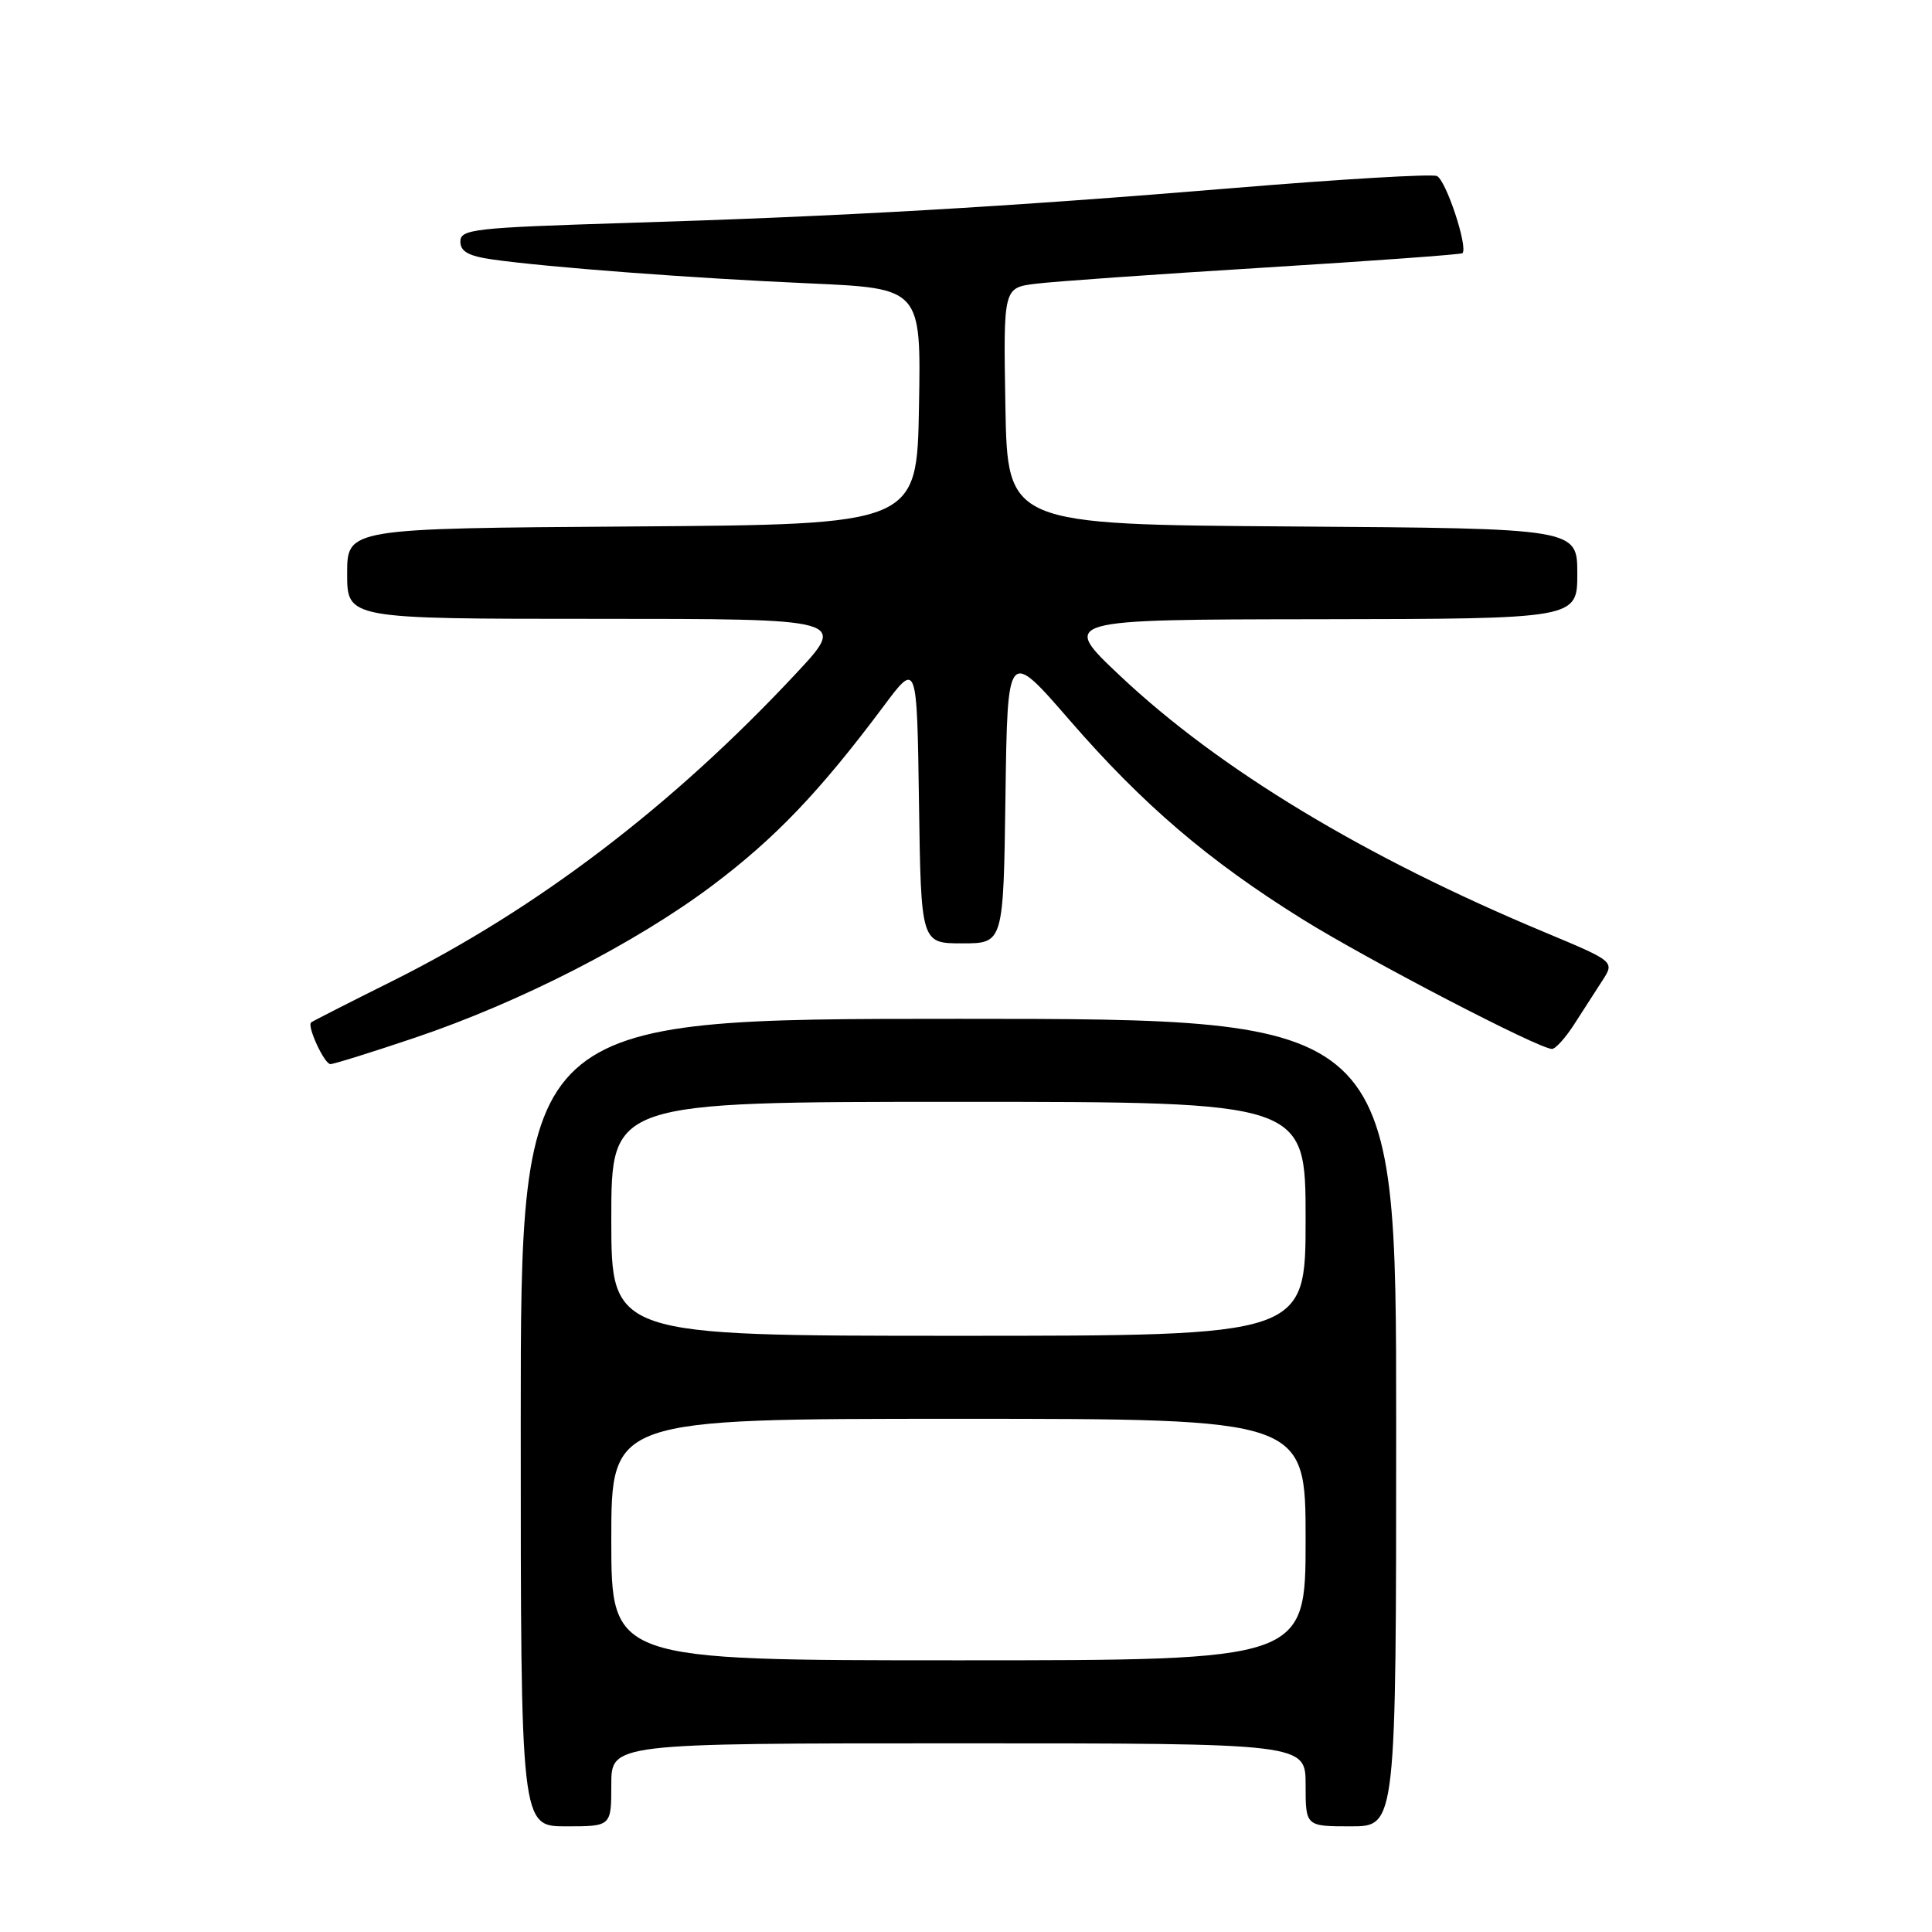 <?xml version="1.0" encoding="UTF-8" standalone="no"?>
<!DOCTYPE svg PUBLIC "-//W3C//DTD SVG 1.1//EN" "http://www.w3.org/Graphics/SVG/1.1/DTD/svg11.dtd" >
<svg xmlns="http://www.w3.org/2000/svg" xmlns:xlink="http://www.w3.org/1999/xlink" version="1.1" viewBox="0 0 256 256">
 <g >
 <path fill="currentColor"
d=" M 81.00 236.50 C 81.00 231.00 81.00 231.00 127.00 231.00 C 173.00 231.00 173.00 231.00 173.00 236.50 C 173.00 242.00 173.00 242.00 179.00 242.00 C 185.00 242.00 185.00 242.00 185.00 188.50 C 185.00 135.00 185.00 135.00 127.00 135.00 C 69.00 135.00 69.00 135.00 69.00 188.50 C 69.00 242.00 69.00 242.00 75.00 242.00 C 81.00 242.00 81.00 242.00 81.00 236.50 Z  M 54.90 137.53 C 68.84 132.84 84.16 125.00 94.34 117.37 C 102.72 111.08 108.63 104.89 117.08 93.58 C 121.50 87.65 121.50 87.65 121.77 106.33 C 122.04 125.00 122.04 125.00 127.50 125.00 C 132.96 125.00 132.96 125.00 133.23 105.47 C 133.50 85.94 133.50 85.94 141.74 95.44 C 151.43 106.61 160.10 114.02 172.50 121.75 C 181.26 127.21 203.96 139.01 205.65 138.99 C 206.12 138.98 207.44 137.52 208.58 135.74 C 209.72 133.96 211.40 131.35 212.31 129.95 C 213.96 127.41 213.96 127.41 204.73 123.55 C 180.83 113.58 161.60 101.97 148.43 89.56 C 140.50 82.09 140.50 82.09 174.75 82.05 C 209.00 82.00 209.00 82.00 209.00 76.01 C 209.00 70.02 209.00 70.02 171.25 69.76 C 133.50 69.50 133.50 69.50 133.22 53.82 C 132.95 38.13 132.95 38.13 137.22 37.60 C 139.58 37.30 153.19 36.34 167.49 35.46 C 181.78 34.58 193.61 33.72 193.78 33.55 C 194.56 32.77 191.57 23.77 190.38 23.32 C 189.64 23.03 177.67 23.74 163.77 24.89 C 133.21 27.43 111.61 28.67 82.75 29.55 C 62.83 30.17 61.00 30.37 61.00 32.00 C 61.00 33.32 62.07 33.93 65.25 34.38 C 72.45 35.41 91.77 36.87 107.27 37.55 C 122.05 38.21 122.05 38.21 121.77 53.86 C 121.50 69.50 121.50 69.50 83.75 69.76 C 46.00 70.02 46.00 70.02 46.00 76.01 C 46.00 82.00 46.00 82.00 79.12 82.00 C 112.24 82.00 112.24 82.00 105.47 89.25 C 89.13 106.75 71.23 120.39 52.00 129.99 C 46.22 132.87 41.37 135.34 41.22 135.48 C 40.66 135.98 42.98 141.00 43.78 141.00 C 44.23 141.00 49.24 139.44 54.90 137.53 Z  M 81.00 204.00 C 81.00 188.00 81.00 188.00 127.00 188.00 C 173.00 188.00 173.00 188.00 173.00 204.00 C 173.00 220.00 173.00 220.00 127.00 220.00 C 81.00 220.00 81.00 220.00 81.00 204.00 Z  M 81.00 161.50 C 81.00 146.00 81.00 146.00 127.00 146.00 C 173.00 146.00 173.00 146.00 173.00 161.50 C 173.00 177.00 173.00 177.00 127.00 177.00 C 81.00 177.00 81.00 177.00 81.00 161.50 Z "/>
</g>
</svg>